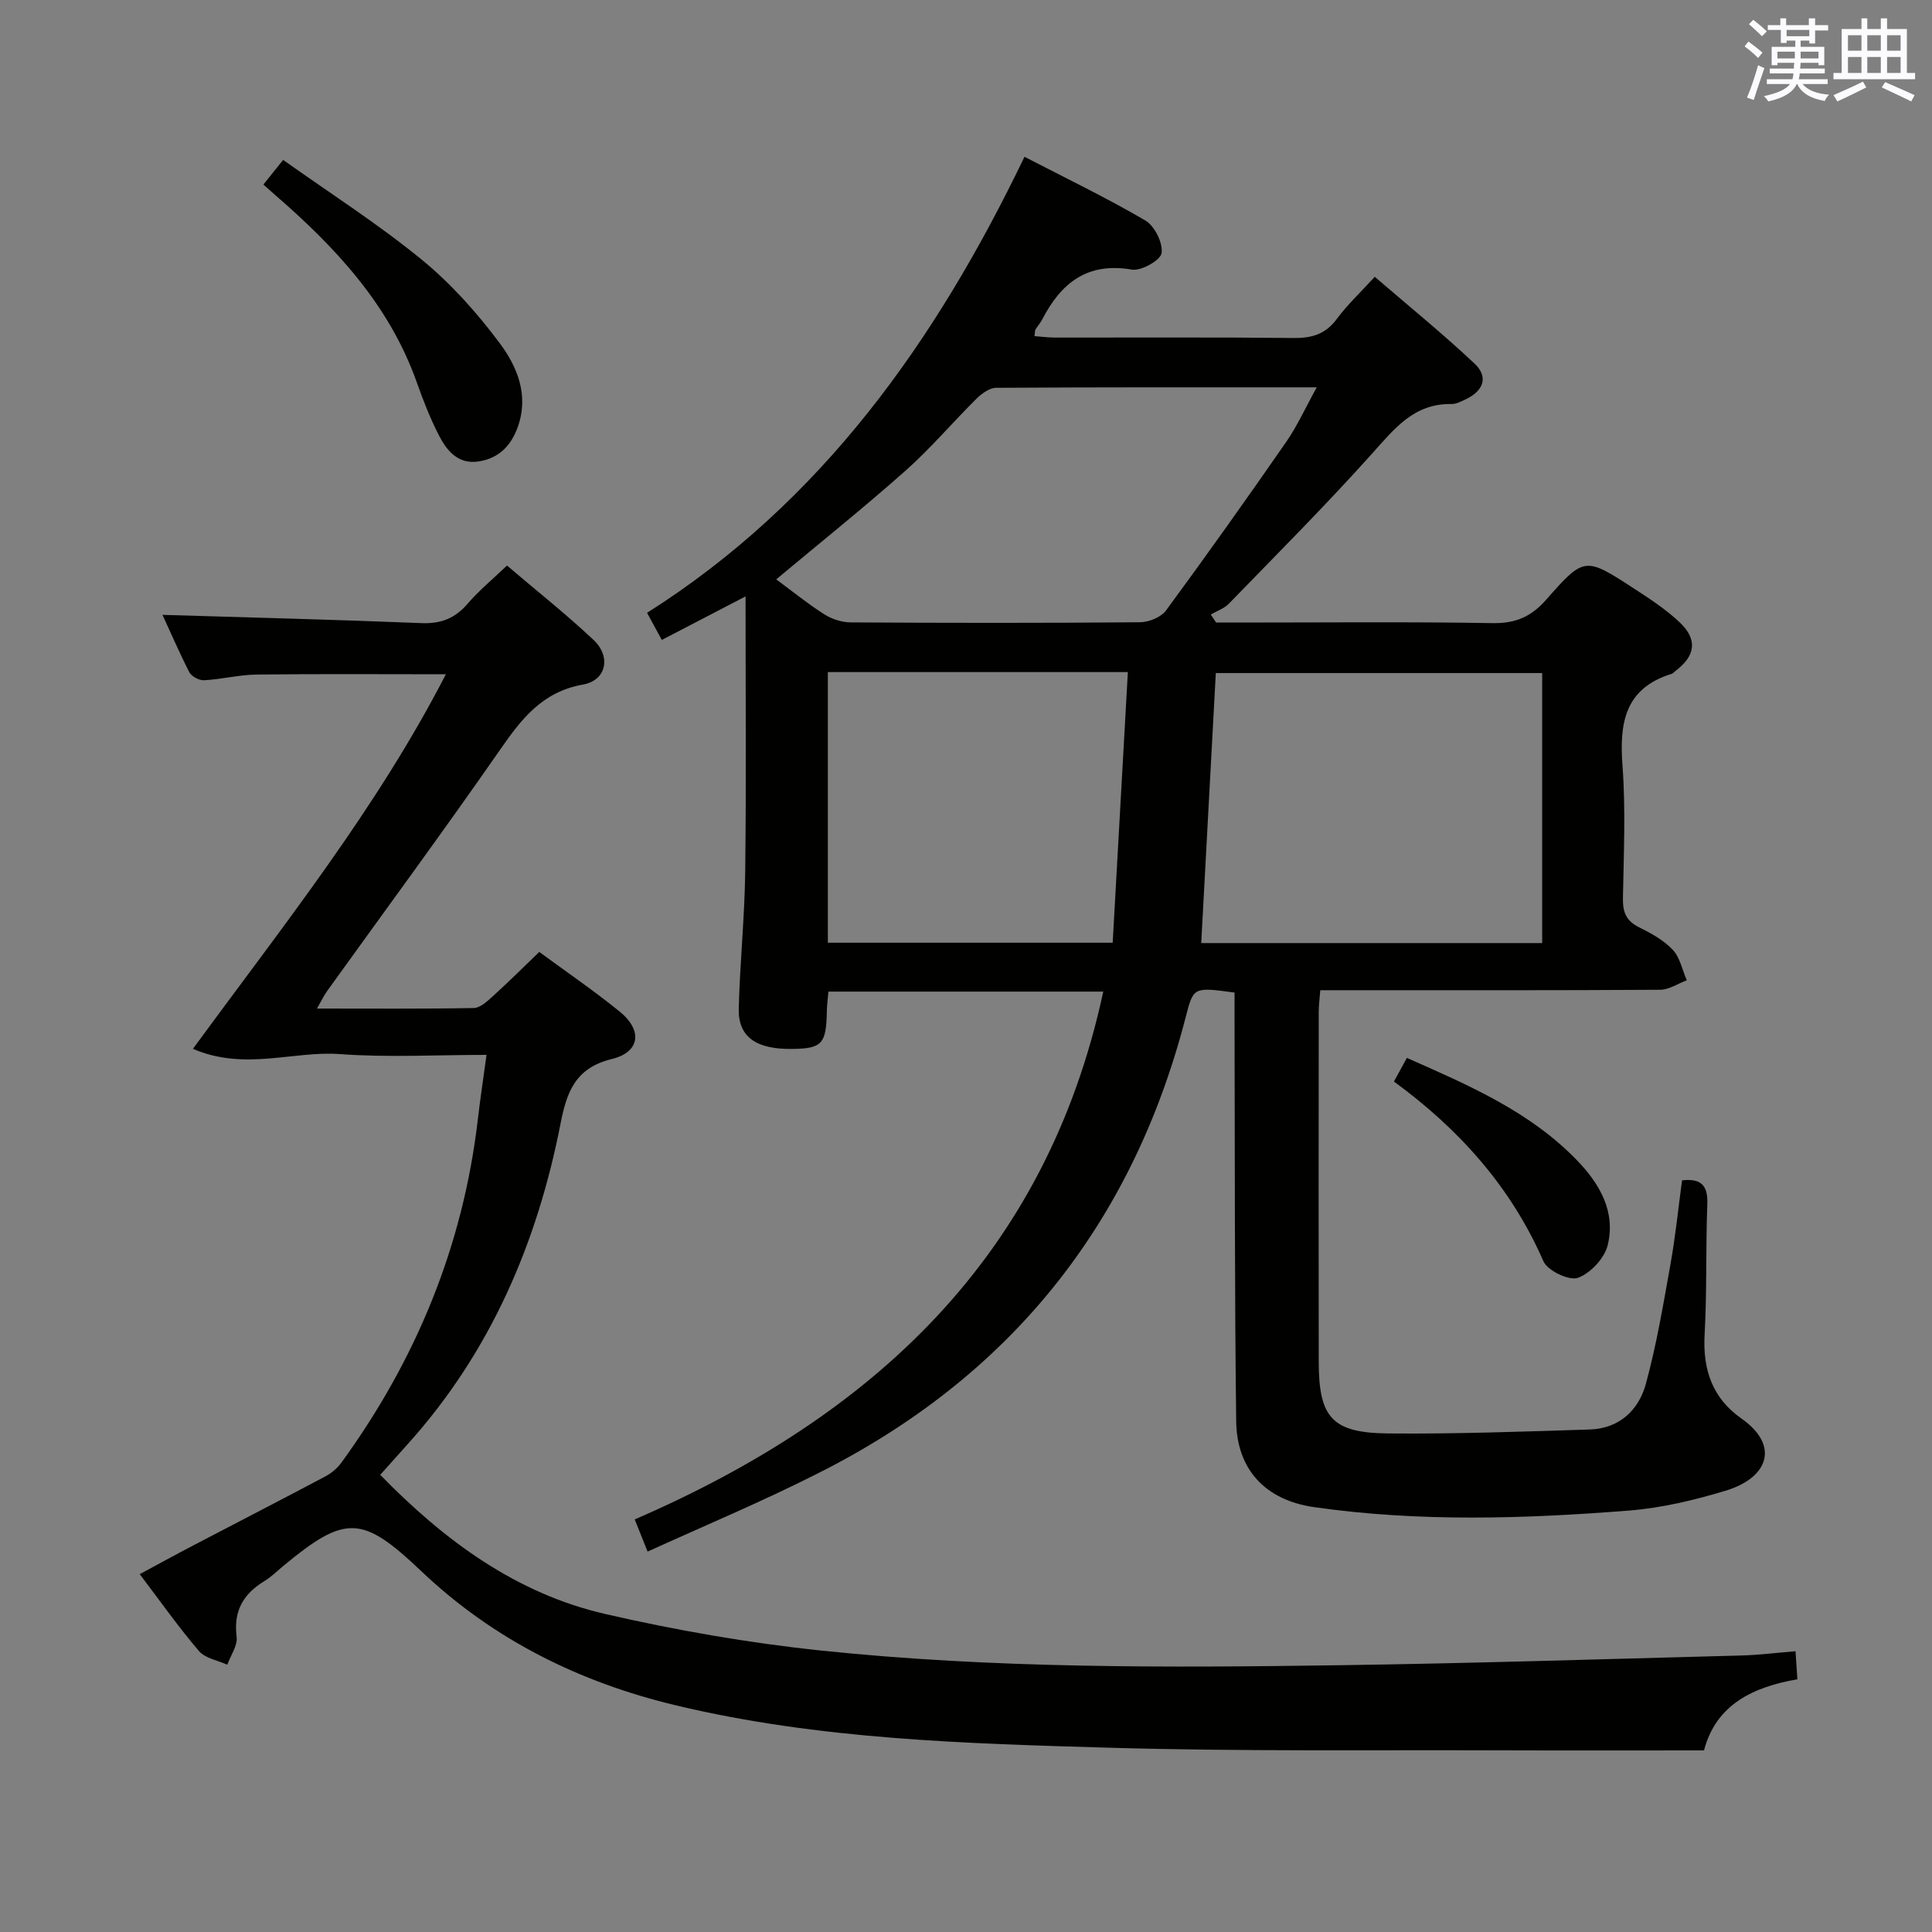 <svg enable-background="new 0 0 400 400" viewBox="0 0 400 400" xmlns="http://www.w3.org/2000/svg"><rect x="0" y="0" width="400" height="400" fill="#808080" stroke="none"/><g fill="#010100"><path d="m134.08 321.24c-1.15-2.85-1.81-4.5-2.67-6.66 49.28-21.34 85.18-54.33 97.01-109.28-19.4 0-38 0-56.9 0-.13 1.48-.31 2.76-.33 4.04-.12 6.8-.98 7.76-7.22 7.83-7.45.09-11.17-2.5-11.02-8.37.24-9.47 1.22-18.92 1.34-28.39.22-18.58.07-37.16.07-56.93-6.65 3.45-11.73 6.1-17.34 9.01-1.01-1.86-1.91-3.51-3.05-5.61 36.22-22.95 59.79-56.28 78.14-94.42 8.66 4.49 17.04 8.51 25.02 13.19 1.92 1.13 3.65 4.61 3.37 6.74-.18 1.46-4.22 3.76-6.14 3.43-9.24-1.6-14.68 2.76-18.58 10.32-.38.73-.96 1.36-1.39 2.07-.15.25-.1.62-.21 1.38 1.42.11 2.81.3 4.2.3 16.5.02 32.99-.09 49.49.09 3.8.04 6.59-.82 8.92-3.97 2.16-2.92 4.86-5.44 7.84-8.7 7.02 6.05 14.08 11.77 20.67 17.98 2.93 2.76 1.86 5.67-1.94 7.43-.9.42-1.89.95-2.83.93-7.78-.15-11.84 5.11-16.47 10.28-9.55 10.65-19.67 20.79-29.64 31.06-.98 1.01-2.48 1.51-3.74 2.24.37.55.74 1.11 1.1 1.66h4.76c17.5 0 34.99-.18 52.48.12 4.77.08 8-1.32 11.11-4.86 7.87-8.95 8.06-8.87 18.08-2.36 3.34 2.17 6.73 4.38 9.59 7.1 3.73 3.55 3.21 6.92-.91 10.02-.27.2-.5.51-.79.6-9.68 2.99-10.85 10.14-10.18 19.01.68 9.11.25 18.32.09 27.48-.05 2.82.66 4.65 3.3 5.96 2.51 1.25 5.13 2.68 7.01 4.68 1.51 1.6 1.98 4.18 2.91 6.32-1.84.68-3.67 1.95-5.51 1.96-21.49.14-42.99.09-64.48.09-1.82 0-3.64 0-5.89 0-.12 1.64-.32 3.07-.32 4.49-.02 24.16-.04 48.32 0 72.48.02 11.52 2.76 14.69 14.38 14.8 13.92.13 27.84-.38 41.76-.82 6.09-.19 10.11-4.02 11.59-9.45 2.22-8.12 3.61-16.48 5.1-24.79 1.02-5.7 1.6-11.47 2.39-17.34 4.06-.46 5.38 1.14 5.23 4.98-.34 8.99-.06 18-.56 26.97-.4 7.25 1.62 13.15 7.61 17.35 8 5.6 5.61 12.28-3.28 14.96-6.47 1.96-13.21 3.56-19.92 4.1-21.74 1.72-43.53 2.4-65.24-.7-9.96-1.42-16.02-7.65-16.15-17.78-.34-27.49-.26-54.98-.34-82.47-.01-2.13 0-4.25 0-6.29-8.5-1.15-8.51-1.16-10.1 5.03-11.12 43.13-36.62 74.72-76.4 94.63-11.27 5.71-22.91 10.57-35.02 16.08zm185.21-181.89c-22.77 0-45.15 0-67.57 0-1.02 18.81-2.02 37.27-3.02 55.9h70.59c0-18.73 0-37.13 0-55.9zm-158.58-19.4c3.25 2.4 6.46 5.01 9.94 7.23 1.56 1 3.64 1.67 5.49 1.68 19.97.12 39.94.14 59.91-.03 1.83-.02 4.33-1.04 5.36-2.44 8.47-11.5 16.74-23.16 24.88-34.89 2.3-3.31 3.97-7.05 6.33-11.31-22.84 0-44.6-.04-66.37.1-1.37.01-2.99 1.18-4.06 2.24-4.96 4.91-9.49 10.28-14.7 14.91-8.64 7.67-17.69 14.91-26.78 22.51zm10.69 19.2v56.03h58.97c1.06-18.85 2.1-37.34 3.14-56.03-21.31 0-41.43 0-62.11 0z"/><path d="m33.64 127.3c18.14.55 35.89.99 53.63 1.71 4.04.16 6.94-.99 9.55-4.02 2.36-2.75 5.2-5.08 8.15-7.9 6.13 5.23 12.25 10.07 17.92 15.4 3.67 3.45 2.67 8.38-2.19 9.24-8.47 1.51-12.75 7.14-17.21 13.56-11.68 16.81-23.83 33.29-35.78 49.92-.64.88-1.1 1.89-2.08 3.6 11.31 0 21.89.09 32.47-.11 1.36-.03 2.84-1.45 4.01-2.51 3.19-2.89 6.25-5.94 9.54-9.1 5.45 4.01 11.22 7.95 16.63 12.33 4.81 3.9 4.27 8.41-1.64 9.85-7.54 1.83-9.32 6.88-10.58 13.34-4.84 24.76-14.5 47.28-31.54 66.26-1.98 2.2-3.94 4.41-5.8 6.48 13.26 13.59 28.11 24.57 46.63 28.82 14.67 3.37 29.62 5.98 44.58 7.55 35.65 3.74 71.48 3.56 107.28 3.05 27.79-.4 55.58-1.29 83.36-2.02 3.61-.1 7.22-.56 11.17-.88.14 1.99.24 3.6.39 5.81-9.11 1.57-16.85 5.2-19.33 14.72-14.04 0-27.85.04-41.65-.01-26.99-.1-54 .24-80.98-.53-30.22-.87-60.54-1.7-90.17-8.77-19.91-4.75-37.79-13.56-52.78-27.8-12.25-11.64-15.7-11.74-28.59-1.06-1.28 1.06-2.48 2.27-3.89 3.12-4.39 2.66-6.43 6.21-5.75 11.55.23 1.81-1.24 3.83-1.93 5.76-1.99-.91-4.57-1.31-5.86-2.82-4.2-4.91-7.93-10.21-12.27-15.93 3.96-2.13 7.52-4.09 11.13-5.97 9.12-4.78 18.29-9.48 27.38-14.31 1.25-.67 2.45-1.71 3.28-2.86 15.44-21.26 25.16-44.81 28.21-71.01.49-4.24 1.14-8.47 1.8-13.36-10.43 0-20.43.57-30.34-.16-9.71-.72-19.66 3.54-30.45-1.09 18.8-25.66 38.09-49.8 52.37-77.55-13.37 0-26.28-.1-39.18.06-3.63.04-7.23.98-10.87 1.18-1.02.06-2.61-.79-3.07-1.67-2.09-4.1-3.92-8.36-5.55-11.87z"/><path d="m54.53 38.21c1.29-1.61 2.31-2.87 4.09-5.1 9.65 6.86 19.56 13.19 28.61 20.58 6.1 4.98 11.53 11.05 16.25 17.39 3.61 4.84 6.07 10.75 3.72 17.32-1.41 3.94-3.97 6.51-8.14 7.14-4.2.63-6.52-2.18-8.15-5.34-1.82-3.52-3.28-7.26-4.61-11.01-5.7-16.12-16.88-28.04-29.46-38.93-.61-.53-1.22-1.08-2.31-2.05z"/><path d="m288.6 223.92c1.04-1.89 1.81-3.3 2.68-4.89 12.79 5.65 25.46 11.08 35.27 21.25 4.72 4.89 7.98 10.65 6.31 17.51-.66 2.71-3.57 5.84-6.18 6.77-1.82.65-6.28-1.48-7.13-3.43-6.72-15.4-17.46-27.35-30.95-37.21z"/></g><path d="m361.2 9.6.8-1c.9.7 1.9 1.4 2.9 2.3l-.9 1.1c-1-1-2-1.8-2.8-2.4zm.5 10.6c.9-2.1 1.6-4.3 2.3-6.7.4.2.8.4 1.3.6-.7 2.1-1.5 4.3-2.2 6.6zm.4-15.2.9-.9c1 .8 2 1.6 2.8 2.4l-1 1c-.9-.9-1.8-1.7-2.7-2.5zm12.5-1.2h1.2v1.4h2.7v1.1h-2.7v2.7h-1.2v-.6h-1.8v1.3h4.9v3.8h-1.2v-.5h-3.7c0 .4-.1.9-.1 1.2h5.1v1h-5.2c0 .5-.1.9-.2 1.2h6v1h-5.2c1.1 1.3 2.9 2 5.5 2.2-.4.4-.7.8-.9 1.3-2.9-.5-4.8-1.6-5.7-3.5h-.1c-.8 1.7-2.7 2.9-5.9 3.6-.2-.4-.6-.8-.9-1.1 2.8-.6 4.6-1.4 5.4-2.5h-4.8v-1h5.3c.1-.3.2-.7.2-1.2h-4.9v-1h5c0-.4 0-.8.1-1.2h-3.5v.5h-1.2v-3.8h4.9v-1.3h-1.8v.5h-1.2v-2.7h-2.7v-1h2.6v-1.4h1.2v1.4h4.7v-1.4zm-6.6 8.3h3.6c0-.4 0-.9 0-1.4h-3.6zm1.9-4.6h4.7v-1.3h-4.7zm6.6 3.2h-3.7v1.4h3.7z" fill="#fbfafc"/><path d="m385.3 3.8h1.3v2.2h2.8v-2.2h1.3v2.2h4.1v9.1h1.7v1.3h-16.9v-1.3h1.7v-9.1h4.1v-2.2zm.4 13.1.7 1.2c-1.8.9-3.8 1.9-6 2.9-.2-.4-.5-.8-.8-1.3 2.3-1 4.3-1.9 6.1-2.8zm-3.1-6.4h2.8v-3.2h-2.8zm0 4.6h2.8v-3.3h-2.8zm4-4.6h2.8v-3.2h-2.8zm0 4.6h2.8v-3.3h-2.8zm3.7 1.9c2.1.9 4.1 1.8 6.1 2.7l-.7 1.3c-2.2-1.1-4.2-2-6.1-2.9zm3.2-9.7h-2.8v3.2h2.8zm-2.8 7.8h2.8v-3.3h-2.8z" fill="#fbfafc"/></svg>